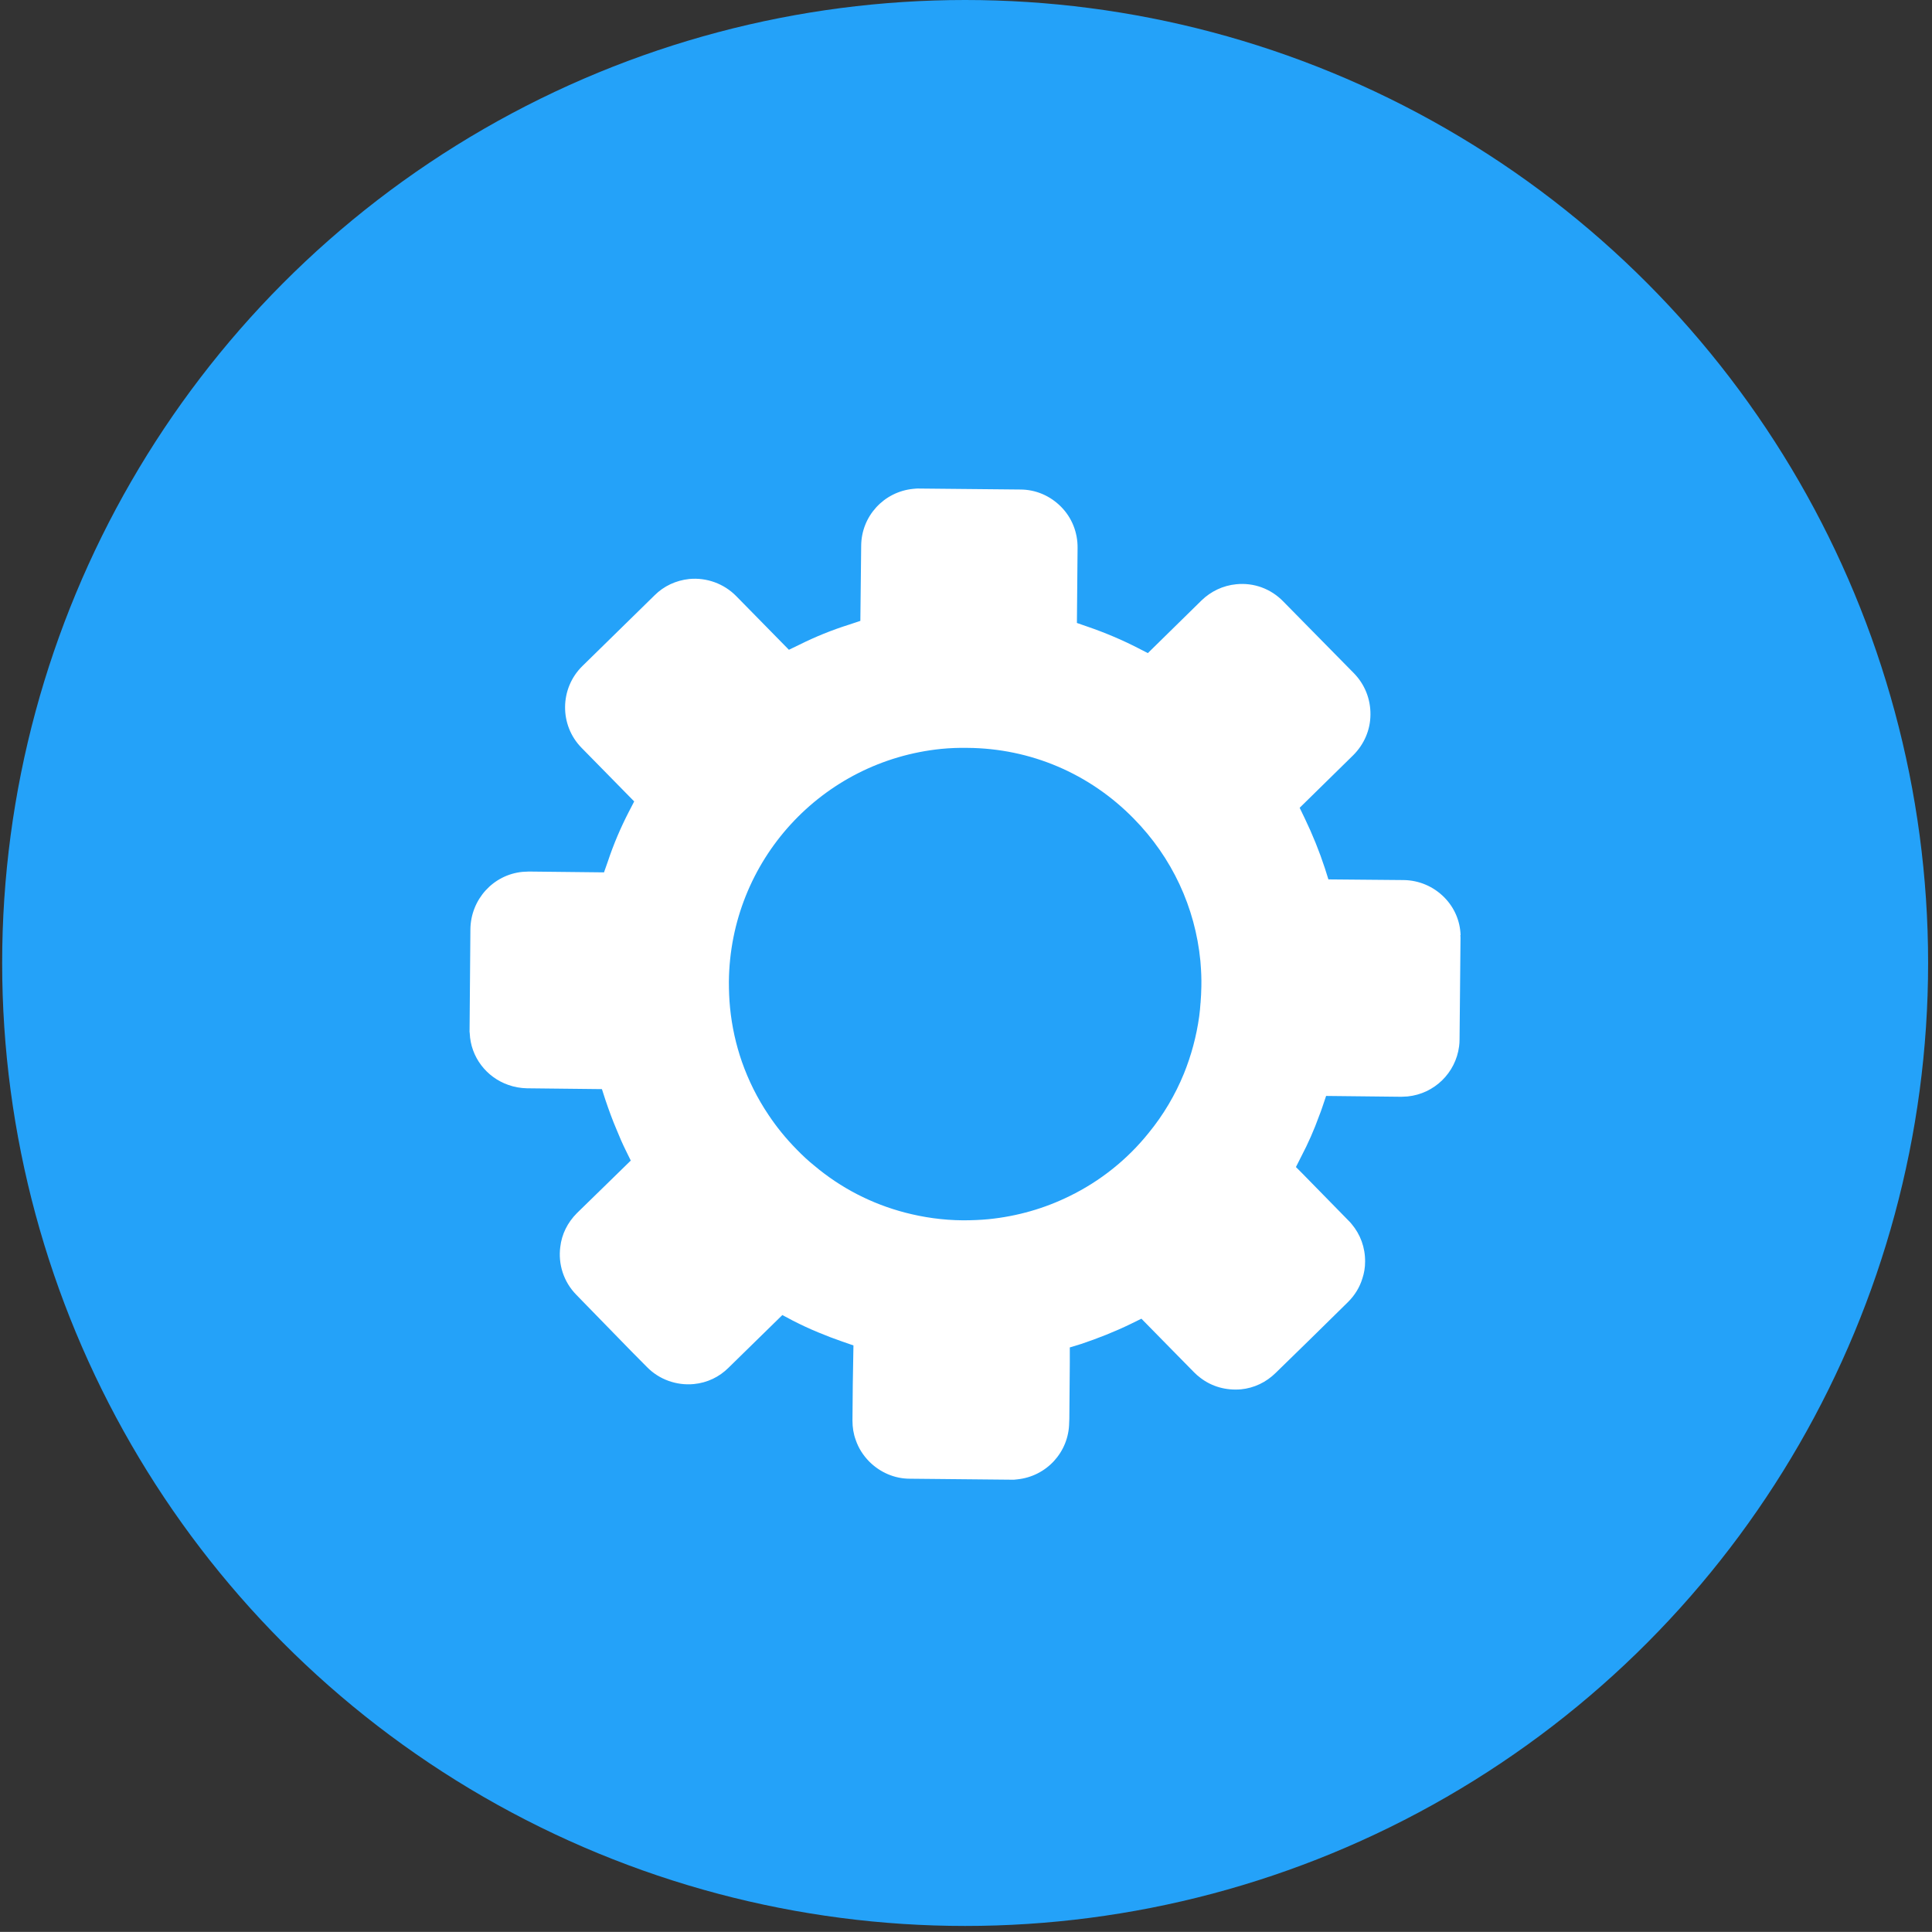 <?xml version="1.0" encoding="UTF-8"?>
<svg id="OBJECTS" xmlns="http://www.w3.org/2000/svg" viewBox="0 0 492.12 492.1">
  <rect x="0" y="0" width="492.12" height="492.1" fill="#333333" stroke="none"/>
  <circle cx="245.84" cy="245.29" r="245.29" style="fill: #24a2f9; stroke-width: 0px;"/>
  <path d="M372.04,238.18c-.12-3.6-1.57-6.99-4.14-9.59-2.77-2.81-6.49-4.38-10.38-4.42l-19.15-.17-.91-2.89c-1.41-4.3-3.14-8.56-5.13-12.7l-1.28-2.65,13.65-13.4c2.77-2.77,4.38-6.45,4.38-10.38.04-3.93-1.45-7.65-4.18-10.46l-18.03-18.32c-3.14-3.23-7.49-4.84-11.99-4.38-3.35.33-6.41,1.78-8.85,4.14l-.25.25-13.4,13.15-2.65-1.36c-4.05-2.07-8.27-3.85-12.57-5.33l-2.85-.99.17-19.11c.04-3.97-1.45-7.69-4.18-10.46-2.77-2.81-6.45-4.42-10.42-4.42l-25.68-.25c-.54-.04-1.08.04-1.61.08-7.44.74-13.19,6.95-13.23,14.52l-.21,19.11-2.85.95c-4.34,1.36-8.64,3.1-12.7,5.13l-2.65,1.28-13.44-13.69c-3.1-3.14-7.49-4.76-11.95-4.34-3.39.37-6.45,1.78-8.85,4.18l-18.36,17.99c-5.79,5.67-5.91,15.05-.21,20.84l13.4,13.65-1.37,2.65c-2.07,4.01-3.89,8.27-5.33,12.61l-.99,2.81-19.15-.21c-.54.04-1.08.04-1.61.08-7.49.74-13.15,7.03-13.27,14.56l-.21,25.68c-.04.29,0,.58.04.87.25,6.08,4.26,11.21,9.8,13.15,1.49.54,3.1.83,4.76.87l19.11.21.91,2.81c.87,2.56,1.78,5.09,2.85,7.57.7,1.74,1.45,3.47,2.27,5.13l1.32,2.69-6.82,6.66-6.87,6.7c-2.44,2.44-3.89,5.42-4.26,8.6-.58,4.34.79,8.89,4.09,12.24l1.32,1.36,12.61,12.94,4.05,4.09c3.1,3.18,7.53,4.76,11.95,4.34,3.39-.33,6.45-1.78,8.85-4.18l7.65-7.49,6.04-5.91,2.65,1.41c2.11,1.08,4.3,2.11,6.53,3.02,1.99.83,4.01,1.61,6.08,2.32l2.85.99-.17,9.97-.08,9.18c0,1.7.25,3.35.83,4.92.7,2.07,1.86,3.89,3.43,5.5,2.77,2.77,6.45,4.38,10.34,4.38l25.72.25c.54.04,1.08,0,1.61-.08,7.49-.74,13.19-6.95,13.27-14.47l.04-.95.12-14.18v-4.01l2.85-.87c4.34-1.45,8.6-3.14,12.7-5.13l2.69-1.32,8.52,8.68,4.88,4.96c.5.5,1.03.99,1.61,1.41,2.94,2.27,6.58,3.27,10.38,2.94,3.31-.33,6.37-1.78,8.81-4.18l8.77-8.56,9.59-9.43c1.74-1.7,3.02-3.76,3.72-6.04.46-1.37.7-2.81.7-4.3.04-3.6-1.2-6.95-3.43-9.59-.25-.33-.54-.62-.79-.87l-11.83-12.08-1.57-1.57,1.36-2.69c1.74-3.31,3.27-6.78,4.55-10.34.29-.74.58-1.49.83-2.27l.95-2.81,19.15.21c.54-.04,1.08-.04,1.61-.08,6.86-.7,12.24-6.04,13.11-12.74.08-.58.12-1.16.12-1.78l.12-12.41.12-13.32c0-.29,0-.54-.04-.83ZM305.79,255.51c-.08,1.12-.17,2.27-.33,3.39-.7,5.05-2.03,9.97-3.89,14.56-2.23,5.46-5.25,10.55-8.93,15.05-5.42,6.78-12.32,12.32-20.22,16.17-6.29,3.1-13.23,5.13-20.59,5.87-2.15.21-4.38.29-6.58.29-5.09-.04-10.01-.74-14.76-1.98-8.48-2.23-16.29-6.24-23.03-11.91-1.61-1.28-3.1-2.69-4.55-4.18-2.69-2.73-5.09-5.67-7.2-8.85-2.81-4.18-5.05-8.68-6.74-13.48-1.53-4.42-2.56-9.06-3.02-13.81-.21-2.15-.29-4.34-.29-6.58.29-30.77,23.61-56.24,54.17-59.3,2.19-.21,4.38-.29,6.62-.25,16.05.12,31.1,6.53,42.35,18.03,9.76,9.93,15.63,22.58,16.96,36.23,0,.17.04.37.04.54.17,1.99.25,3.97.21,5.96-.04,1.41-.08,2.85-.21,4.26Z" style="fill: #fff; stroke-width: 0px;"/>
</svg>